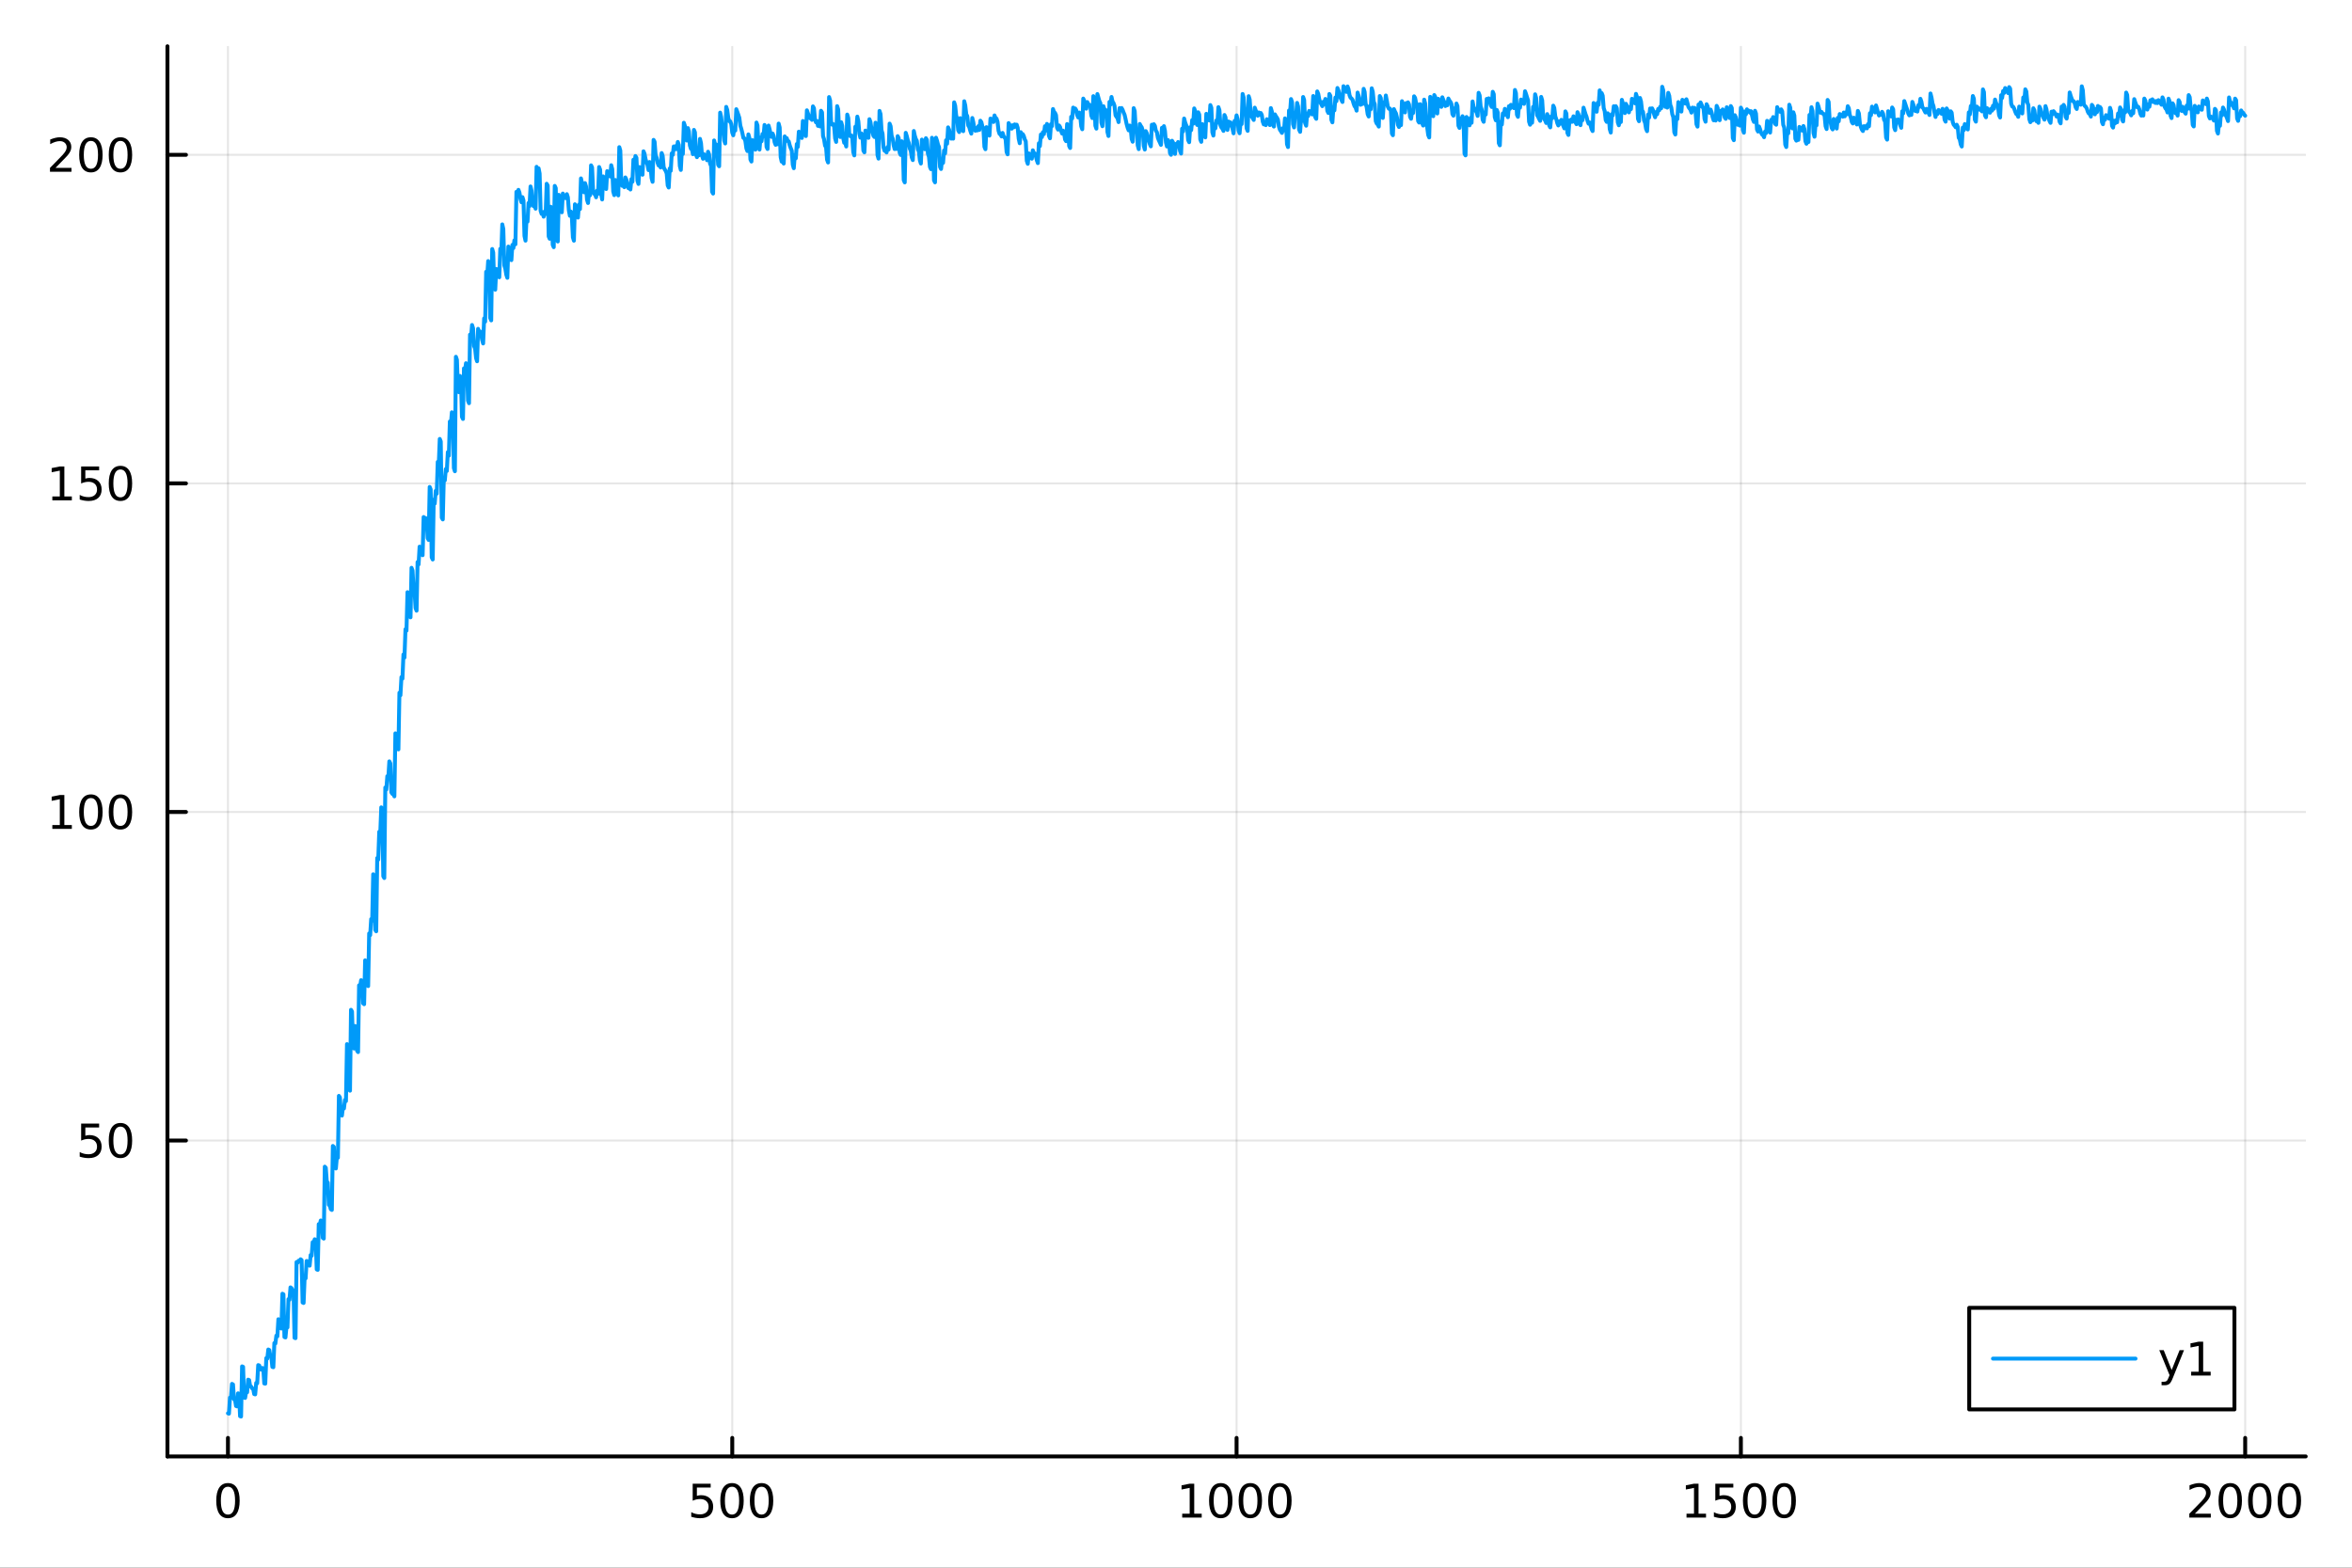 <?xml version="1.0" encoding="utf-8"?>
<svg xmlns="http://www.w3.org/2000/svg" xmlns:xlink="http://www.w3.org/1999/xlink" width="600" height="400" viewBox="0 0 2400 1600">
<rect x="0" y="0" width="2400" height="1600" fill="#333333" stroke="none"/>
<defs>
  <clipPath id="clip180">
    <rect x="0" y="0" width="2400" height="1600"/>
  </clipPath>
</defs>
<path clip-path="url(#clip180)" d="M0 1600 L2400 1600 L2400 0 L0 0  Z" fill="#ffffff" fill-rule="evenodd" fill-opacity="1"/>
<defs>
  <clipPath id="clip181">
    <rect x="480" y="0" width="1681" height="1600"/>
  </clipPath>
</defs>
<path clip-path="url(#clip180)" d="M170.857 1486.45 L2352.76 1486.45 L2352.76 47.244 L170.857 47.244  Z" fill="#ffffff" fill-rule="evenodd" fill-opacity="1"/>
<defs>
  <clipPath id="clip182">
    <rect x="170" y="47" width="2183" height="1440"/>
  </clipPath>
</defs>
<polyline clip-path="url(#clip182)" style="stroke:#000000; stroke-linecap:round; stroke-linejoin:round; stroke-width:2; stroke-opacity:0.1; fill:none" points="232.609,1486.45 232.609,47.244 "/>
<polyline clip-path="url(#clip182)" style="stroke:#000000; stroke-linecap:round; stroke-linejoin:round; stroke-width:2; stroke-opacity:0.1; fill:none" points="747.208,1486.45 747.208,47.244 "/>
<polyline clip-path="url(#clip182)" style="stroke:#000000; stroke-linecap:round; stroke-linejoin:round; stroke-width:2; stroke-opacity:0.1; fill:none" points="1261.81,1486.45 1261.81,47.244 "/>
<polyline clip-path="url(#clip182)" style="stroke:#000000; stroke-linecap:round; stroke-linejoin:round; stroke-width:2; stroke-opacity:0.1; fill:none" points="1776.41,1486.45 1776.41,47.244 "/>
<polyline clip-path="url(#clip182)" style="stroke:#000000; stroke-linecap:round; stroke-linejoin:round; stroke-width:2; stroke-opacity:0.1; fill:none" points="2291,1486.45 2291,47.244 "/>
<polyline clip-path="url(#clip180)" style="stroke:#000000; stroke-linecap:round; stroke-linejoin:round; stroke-width:4; stroke-opacity:1; fill:none" points="170.857,1486.45 2352.76,1486.45 "/>
<polyline clip-path="url(#clip180)" style="stroke:#000000; stroke-linecap:round; stroke-linejoin:round; stroke-width:4; stroke-opacity:1; fill:none" points="232.609,1486.45 232.609,1467.55 "/>
<polyline clip-path="url(#clip180)" style="stroke:#000000; stroke-linecap:round; stroke-linejoin:round; stroke-width:4; stroke-opacity:1; fill:none" points="747.208,1486.45 747.208,1467.55 "/>
<polyline clip-path="url(#clip180)" style="stroke:#000000; stroke-linecap:round; stroke-linejoin:round; stroke-width:4; stroke-opacity:1; fill:none" points="1261.81,1486.45 1261.81,1467.55 "/>
<polyline clip-path="url(#clip180)" style="stroke:#000000; stroke-linecap:round; stroke-linejoin:round; stroke-width:4; stroke-opacity:1; fill:none" points="1776.41,1486.45 1776.41,1467.55 "/>
<polyline clip-path="url(#clip180)" style="stroke:#000000; stroke-linecap:round; stroke-linejoin:round; stroke-width:4; stroke-opacity:1; fill:none" points="2291,1486.45 2291,1467.55 "/>
<path clip-path="url(#clip180)" d="M232.609 1517.37 Q228.998 1517.37 227.169 1520.93 Q225.364 1524.47 225.364 1531.6 Q225.364 1538.71 227.169 1542.27 Q228.998 1545.82 232.609 1545.82 Q236.244 1545.82 238.049 1542.27 Q239.878 1538.71 239.878 1531.6 Q239.878 1524.47 238.049 1520.93 Q236.244 1517.37 232.609 1517.37 M232.609 1513.66 Q238.419 1513.66 241.475 1518.27 Q244.554 1522.85 244.554 1531.6 Q244.554 1540.33 241.475 1544.94 Q238.419 1549.52 232.609 1549.52 Q226.799 1549.52 223.72 1544.94 Q220.665 1540.33 220.665 1531.6 Q220.665 1522.85 223.72 1518.27 Q226.799 1513.66 232.609 1513.66 Z" fill="#000000" fill-rule="nonzero" fill-opacity="1" /><path clip-path="url(#clip180)" d="M706.826 1514.29 L725.183 1514.29 L725.183 1518.22 L711.109 1518.22 L711.109 1526.7 Q712.127 1526.35 713.146 1526.19 Q714.164 1526 715.183 1526 Q720.97 1526 724.349 1529.17 Q727.729 1532.34 727.729 1537.76 Q727.729 1543.34 724.257 1546.44 Q720.784 1549.52 714.465 1549.52 Q712.289 1549.52 710.021 1549.15 Q707.775 1548.78 705.368 1548.04 L705.368 1543.34 Q707.451 1544.47 709.673 1545.03 Q711.896 1545.58 714.372 1545.58 Q718.377 1545.58 720.715 1543.48 Q723.053 1541.37 723.053 1537.76 Q723.053 1534.15 720.715 1532.04 Q718.377 1529.94 714.372 1529.94 Q712.497 1529.94 710.623 1530.35 Q708.771 1530.77 706.826 1531.65 L706.826 1514.29 Z" fill="#000000" fill-rule="nonzero" fill-opacity="1" /><path clip-path="url(#clip180)" d="M746.942 1517.37 Q743.331 1517.37 741.502 1520.93 Q739.696 1524.47 739.696 1531.6 Q739.696 1538.71 741.502 1542.27 Q743.331 1545.82 746.942 1545.82 Q750.576 1545.82 752.382 1542.27 Q754.21 1538.71 754.21 1531.6 Q754.21 1524.47 752.382 1520.93 Q750.576 1517.37 746.942 1517.37 M746.942 1513.66 Q752.752 1513.66 755.807 1518.27 Q758.886 1522.85 758.886 1531.6 Q758.886 1540.33 755.807 1544.94 Q752.752 1549.52 746.942 1549.52 Q741.132 1549.52 738.053 1544.94 Q734.997 1540.33 734.997 1531.6 Q734.997 1522.85 738.053 1518.27 Q741.132 1513.66 746.942 1513.66 Z" fill="#000000" fill-rule="nonzero" fill-opacity="1" /><path clip-path="url(#clip180)" d="M777.104 1517.37 Q773.493 1517.37 771.664 1520.93 Q769.858 1524.47 769.858 1531.6 Q769.858 1538.71 771.664 1542.27 Q773.493 1545.82 777.104 1545.82 Q780.738 1545.82 782.543 1542.27 Q784.372 1538.71 784.372 1531.6 Q784.372 1524.47 782.543 1520.93 Q780.738 1517.37 777.104 1517.37 M777.104 1513.66 Q782.914 1513.66 785.969 1518.27 Q789.048 1522.85 789.048 1531.6 Q789.048 1540.33 785.969 1544.94 Q782.914 1549.52 777.104 1549.52 Q771.293 1549.52 768.215 1544.94 Q765.159 1540.33 765.159 1531.6 Q765.159 1522.85 768.215 1518.27 Q771.293 1513.66 777.104 1513.66 Z" fill="#000000" fill-rule="nonzero" fill-opacity="1" /><path clip-path="url(#clip180)" d="M1206.33 1544.91 L1213.97 1544.91 L1213.97 1518.55 L1205.66 1520.21 L1205.66 1515.95 L1213.92 1514.29 L1218.6 1514.29 L1218.6 1544.91 L1226.24 1544.91 L1226.24 1548.85 L1206.33 1548.85 L1206.33 1544.91 Z" fill="#000000" fill-rule="nonzero" fill-opacity="1" /><path clip-path="url(#clip180)" d="M1245.68 1517.37 Q1242.07 1517.37 1240.24 1520.93 Q1238.44 1524.47 1238.44 1531.6 Q1238.44 1538.71 1240.24 1542.27 Q1242.07 1545.82 1245.68 1545.82 Q1249.32 1545.82 1251.12 1542.27 Q1252.95 1538.71 1252.95 1531.6 Q1252.95 1524.47 1251.12 1520.93 Q1249.32 1517.37 1245.68 1517.37 M1245.68 1513.66 Q1251.49 1513.66 1254.55 1518.27 Q1257.63 1522.85 1257.63 1531.6 Q1257.63 1540.33 1254.55 1544.94 Q1251.49 1549.52 1245.68 1549.52 Q1239.87 1549.52 1236.8 1544.94 Q1233.74 1540.33 1233.74 1531.6 Q1233.74 1522.85 1236.8 1518.27 Q1239.87 1513.66 1245.68 1513.66 Z" fill="#000000" fill-rule="nonzero" fill-opacity="1" /><path clip-path="url(#clip180)" d="M1275.85 1517.37 Q1272.23 1517.37 1270.41 1520.93 Q1268.6 1524.47 1268.6 1531.6 Q1268.6 1538.71 1270.41 1542.27 Q1272.23 1545.82 1275.85 1545.82 Q1279.48 1545.82 1281.29 1542.27 Q1283.11 1538.71 1283.11 1531.6 Q1283.11 1524.47 1281.29 1520.93 Q1279.48 1517.37 1275.85 1517.37 M1275.85 1513.66 Q1281.66 1513.66 1284.71 1518.27 Q1287.79 1522.85 1287.79 1531.6 Q1287.79 1540.33 1284.71 1544.94 Q1281.66 1549.52 1275.85 1549.52 Q1270.04 1549.52 1266.96 1544.94 Q1263.9 1540.33 1263.9 1531.6 Q1263.9 1522.85 1266.96 1518.27 Q1270.04 1513.66 1275.85 1513.66 Z" fill="#000000" fill-rule="nonzero" fill-opacity="1" /><path clip-path="url(#clip180)" d="M1306.01 1517.37 Q1302.4 1517.37 1300.57 1520.93 Q1298.76 1524.47 1298.76 1531.6 Q1298.76 1538.71 1300.57 1542.27 Q1302.4 1545.82 1306.01 1545.82 Q1309.64 1545.82 1311.45 1542.27 Q1313.28 1538.71 1313.28 1531.6 Q1313.28 1524.47 1311.45 1520.93 Q1309.64 1517.37 1306.01 1517.37 M1306.01 1513.66 Q1311.82 1513.66 1314.87 1518.27 Q1317.95 1522.85 1317.95 1531.6 Q1317.95 1540.33 1314.87 1544.94 Q1311.82 1549.52 1306.01 1549.52 Q1300.2 1549.52 1297.12 1544.94 Q1294.06 1540.33 1294.06 1531.6 Q1294.06 1522.85 1297.12 1518.27 Q1300.2 1513.66 1306.01 1513.66 Z" fill="#000000" fill-rule="nonzero" fill-opacity="1" /><path clip-path="url(#clip180)" d="M1720.93 1544.91 L1728.57 1544.91 L1728.57 1518.55 L1720.26 1520.21 L1720.26 1515.95 L1728.52 1514.29 L1733.2 1514.29 L1733.2 1544.91 L1740.84 1544.91 L1740.84 1548.85 L1720.93 1548.85 L1720.93 1544.91 Z" fill="#000000" fill-rule="nonzero" fill-opacity="1" /><path clip-path="url(#clip180)" d="M1750.33 1514.29 L1768.69 1514.29 L1768.69 1518.22 L1754.61 1518.22 L1754.61 1526.7 Q1755.63 1526.35 1756.65 1526.19 Q1757.67 1526 1758.69 1526 Q1764.47 1526 1767.85 1529.17 Q1771.23 1532.34 1771.23 1537.76 Q1771.23 1543.34 1767.76 1546.44 Q1764.29 1549.52 1757.97 1549.52 Q1755.79 1549.52 1753.52 1549.15 Q1751.28 1548.78 1748.87 1548.04 L1748.87 1543.34 Q1750.95 1544.47 1753.18 1545.03 Q1755.4 1545.58 1757.88 1545.58 Q1761.88 1545.58 1764.22 1543.48 Q1766.56 1541.37 1766.56 1537.76 Q1766.56 1534.15 1764.22 1532.04 Q1761.88 1529.94 1757.88 1529.94 Q1756 1529.94 1754.13 1530.35 Q1752.27 1530.77 1750.33 1531.65 L1750.33 1514.29 Z" fill="#000000" fill-rule="nonzero" fill-opacity="1" /><path clip-path="url(#clip180)" d="M1790.44 1517.37 Q1786.83 1517.37 1785 1520.93 Q1783.2 1524.47 1783.2 1531.6 Q1783.2 1538.71 1785 1542.27 Q1786.83 1545.82 1790.44 1545.82 Q1794.08 1545.82 1795.88 1542.27 Q1797.71 1538.71 1797.71 1531.6 Q1797.71 1524.47 1795.88 1520.93 Q1794.08 1517.37 1790.44 1517.37 M1790.44 1513.66 Q1796.25 1513.66 1799.31 1518.27 Q1802.39 1522.85 1802.39 1531.6 Q1802.39 1540.33 1799.31 1544.94 Q1796.25 1549.52 1790.44 1549.52 Q1784.63 1549.52 1781.56 1544.94 Q1778.5 1540.33 1778.5 1531.6 Q1778.5 1522.85 1781.56 1518.27 Q1784.63 1513.66 1790.44 1513.66 Z" fill="#000000" fill-rule="nonzero" fill-opacity="1" /><path clip-path="url(#clip180)" d="M1820.61 1517.37 Q1817 1517.37 1815.17 1520.93 Q1813.36 1524.47 1813.36 1531.6 Q1813.36 1538.71 1815.17 1542.27 Q1817 1545.82 1820.61 1545.82 Q1824.24 1545.82 1826.05 1542.27 Q1827.87 1538.71 1827.87 1531.6 Q1827.87 1524.47 1826.05 1520.93 Q1824.24 1517.37 1820.61 1517.37 M1820.61 1513.66 Q1826.42 1513.66 1829.47 1518.27 Q1832.55 1522.85 1832.55 1531.6 Q1832.55 1540.33 1829.47 1544.94 Q1826.42 1549.52 1820.61 1549.52 Q1814.8 1549.52 1811.72 1544.94 Q1808.66 1540.33 1808.66 1531.6 Q1808.66 1522.85 1811.72 1518.27 Q1814.8 1513.66 1820.61 1513.66 Z" fill="#000000" fill-rule="nonzero" fill-opacity="1" /><path clip-path="url(#clip180)" d="M2239.62 1544.91 L2255.93 1544.91 L2255.93 1548.85 L2233.99 1548.85 L2233.99 1544.91 Q2236.65 1542.16 2241.24 1537.53 Q2245.84 1532.88 2247.02 1531.53 Q2249.27 1529.01 2250.15 1527.27 Q2251.05 1525.51 2251.05 1523.82 Q2251.05 1521.07 2249.11 1519.33 Q2247.18 1517.6 2244.08 1517.6 Q2241.88 1517.6 2239.43 1518.36 Q2237 1519.13 2234.22 1520.68 L2234.22 1515.95 Q2237.05 1514.82 2239.5 1514.24 Q2241.95 1513.66 2243.99 1513.66 Q2249.36 1513.66 2252.56 1516.35 Q2255.75 1519.03 2255.75 1523.52 Q2255.75 1525.65 2254.94 1527.57 Q2254.15 1529.47 2252.05 1532.07 Q2251.47 1532.74 2248.37 1535.95 Q2245.26 1539.15 2239.62 1544.91 Z" fill="#000000" fill-rule="nonzero" fill-opacity="1" /><path clip-path="url(#clip180)" d="M2275.75 1517.37 Q2272.14 1517.37 2270.31 1520.93 Q2268.5 1524.47 2268.5 1531.6 Q2268.5 1538.71 2270.31 1542.27 Q2272.14 1545.82 2275.75 1545.82 Q2279.38 1545.82 2281.19 1542.27 Q2283.02 1538.71 2283.02 1531.6 Q2283.02 1524.47 2281.19 1520.93 Q2279.38 1517.37 2275.75 1517.37 M2275.75 1513.66 Q2281.56 1513.66 2284.62 1518.27 Q2287.69 1522.85 2287.69 1531.6 Q2287.69 1540.33 2284.62 1544.94 Q2281.56 1549.52 2275.75 1549.52 Q2269.94 1549.52 2266.86 1544.94 Q2263.81 1540.33 2263.81 1531.6 Q2263.81 1522.85 2266.86 1518.27 Q2269.94 1513.66 2275.75 1513.66 Z" fill="#000000" fill-rule="nonzero" fill-opacity="1" /><path clip-path="url(#clip180)" d="M2305.91 1517.37 Q2302.3 1517.37 2300.47 1520.93 Q2298.67 1524.47 2298.67 1531.6 Q2298.67 1538.71 2300.47 1542.27 Q2302.3 1545.82 2305.91 1545.82 Q2309.55 1545.82 2311.35 1542.27 Q2313.18 1538.71 2313.18 1531.6 Q2313.18 1524.47 2311.35 1520.93 Q2309.55 1517.37 2305.91 1517.37 M2305.91 1513.66 Q2311.72 1513.66 2314.78 1518.27 Q2317.86 1522.85 2317.86 1531.6 Q2317.86 1540.33 2314.78 1544.94 Q2311.72 1549.52 2305.91 1549.52 Q2300.1 1549.52 2297.02 1544.94 Q2293.97 1540.33 2293.97 1531.6 Q2293.97 1522.85 2297.02 1518.27 Q2300.1 1513.66 2305.91 1513.66 Z" fill="#000000" fill-rule="nonzero" fill-opacity="1" /><path clip-path="url(#clip180)" d="M2336.07 1517.37 Q2332.46 1517.37 2330.63 1520.93 Q2328.83 1524.47 2328.83 1531.6 Q2328.83 1538.71 2330.63 1542.27 Q2332.46 1545.82 2336.07 1545.82 Q2339.71 1545.82 2341.51 1542.27 Q2343.34 1538.71 2343.34 1531.6 Q2343.34 1524.47 2341.51 1520.93 Q2339.71 1517.37 2336.07 1517.37 M2336.07 1513.66 Q2341.88 1513.66 2344.94 1518.27 Q2348.02 1522.85 2348.02 1531.6 Q2348.02 1540.33 2344.94 1544.94 Q2341.88 1549.52 2336.07 1549.52 Q2330.26 1549.52 2327.18 1544.94 Q2324.13 1540.33 2324.13 1531.6 Q2324.13 1522.85 2327.18 1518.27 Q2330.26 1513.66 2336.07 1513.66 Z" fill="#000000" fill-rule="nonzero" fill-opacity="1" /><polyline clip-path="url(#clip182)" style="stroke:#000000; stroke-linecap:round; stroke-linejoin:round; stroke-width:2; stroke-opacity:0.1; fill:none" points="170.857,1164.03 2352.76,1164.03 "/>
<polyline clip-path="url(#clip182)" style="stroke:#000000; stroke-linecap:round; stroke-linejoin:round; stroke-width:2; stroke-opacity:0.1; fill:none" points="170.857,828.692 2352.76,828.692 "/>
<polyline clip-path="url(#clip182)" style="stroke:#000000; stroke-linecap:round; stroke-linejoin:round; stroke-width:2; stroke-opacity:0.1; fill:none" points="170.857,493.352 2352.76,493.352 "/>
<polyline clip-path="url(#clip182)" style="stroke:#000000; stroke-linecap:round; stroke-linejoin:round; stroke-width:2; stroke-opacity:0.1; fill:none" points="170.857,158.012 2352.76,158.012 "/>
<polyline clip-path="url(#clip180)" style="stroke:#000000; stroke-linecap:round; stroke-linejoin:round; stroke-width:4; stroke-opacity:1; fill:none" points="170.857,1486.45 170.857,47.244 "/>
<polyline clip-path="url(#clip180)" style="stroke:#000000; stroke-linecap:round; stroke-linejoin:round; stroke-width:4; stroke-opacity:1; fill:none" points="170.857,1164.03 189.755,1164.03 "/>
<polyline clip-path="url(#clip180)" style="stroke:#000000; stroke-linecap:round; stroke-linejoin:round; stroke-width:4; stroke-opacity:1; fill:none" points="170.857,828.692 189.755,828.692 "/>
<polyline clip-path="url(#clip180)" style="stroke:#000000; stroke-linecap:round; stroke-linejoin:round; stroke-width:4; stroke-opacity:1; fill:none" points="170.857,493.352 189.755,493.352 "/>
<polyline clip-path="url(#clip180)" style="stroke:#000000; stroke-linecap:round; stroke-linejoin:round; stroke-width:4; stroke-opacity:1; fill:none" points="170.857,158.012 189.755,158.012 "/>
<path clip-path="url(#clip180)" d="M82.797 1146.75 L101.154 1146.75 L101.154 1150.69 L87.08 1150.69 L87.08 1159.16 Q88.098 1158.81 89.117 1158.65 Q90.135 1158.46 91.154 1158.46 Q96.941 1158.46 100.321 1161.64 Q103.7 1164.81 103.7 1170.22 Q103.7 1175.8 100.228 1178.9 Q96.756 1181.98 90.436 1181.98 Q88.26 1181.98 85.992 1181.61 Q83.747 1181.24 81.339 1180.5 L81.339 1175.8 Q83.422 1176.94 85.645 1177.49 Q87.867 1178.05 90.344 1178.05 Q94.348 1178.05 96.686 1175.94 Q99.024 1173.84 99.024 1170.22 Q99.024 1166.61 96.686 1164.51 Q94.348 1162.4 90.344 1162.4 Q88.469 1162.4 86.594 1162.82 Q84.742 1163.23 82.797 1164.11 L82.797 1146.75 Z" fill="#000000" fill-rule="nonzero" fill-opacity="1" /><path clip-path="url(#clip180)" d="M122.913 1149.83 Q119.302 1149.83 117.473 1153.4 Q115.668 1156.94 115.668 1164.07 Q115.668 1171.17 117.473 1174.74 Q119.302 1178.28 122.913 1178.28 Q126.547 1178.28 128.353 1174.74 Q130.182 1171.17 130.182 1164.07 Q130.182 1156.94 128.353 1153.4 Q126.547 1149.83 122.913 1149.83 M122.913 1146.13 Q128.723 1146.13 131.779 1150.73 Q134.857 1155.32 134.857 1164.07 Q134.857 1172.79 131.779 1177.4 Q128.723 1181.98 122.913 1181.98 Q117.103 1181.98 114.024 1177.4 Q110.969 1172.79 110.969 1164.07 Q110.969 1155.32 114.024 1150.73 Q117.103 1146.13 122.913 1146.13 Z" fill="#000000" fill-rule="nonzero" fill-opacity="1" /><path clip-path="url(#clip180)" d="M53.4 842.037 L61.038 842.037 L61.038 815.671 L52.728 817.338 L52.728 813.079 L60.992 811.412 L65.668 811.412 L65.668 842.037 L73.307 842.037 L73.307 845.972 L53.4 845.972 L53.4 842.037 Z" fill="#000000" fill-rule="nonzero" fill-opacity="1" /><path clip-path="url(#clip180)" d="M92.751 814.491 Q89.14 814.491 87.311 818.056 Q85.506 821.597 85.506 828.727 Q85.506 835.833 87.311 839.398 Q89.14 842.94 92.751 842.94 Q96.385 842.94 98.191 839.398 Q100.02 835.833 100.02 828.727 Q100.02 821.597 98.191 818.056 Q96.385 814.491 92.751 814.491 M92.751 810.787 Q98.561 810.787 101.617 815.394 Q104.696 819.977 104.696 828.727 Q104.696 837.454 101.617 842.06 Q98.561 846.643 92.751 846.643 Q86.941 846.643 83.862 842.06 Q80.807 837.454 80.807 828.727 Q80.807 819.977 83.862 815.394 Q86.941 810.787 92.751 810.787 Z" fill="#000000" fill-rule="nonzero" fill-opacity="1" /><path clip-path="url(#clip180)" d="M122.913 814.491 Q119.302 814.491 117.473 818.056 Q115.668 821.597 115.668 828.727 Q115.668 835.833 117.473 839.398 Q119.302 842.94 122.913 842.94 Q126.547 842.94 128.353 839.398 Q130.182 835.833 130.182 828.727 Q130.182 821.597 128.353 818.056 Q126.547 814.491 122.913 814.491 M122.913 810.787 Q128.723 810.787 131.779 815.394 Q134.857 819.977 134.857 828.727 Q134.857 837.454 131.779 842.06 Q128.723 846.643 122.913 846.643 Q117.103 846.643 114.024 842.06 Q110.969 837.454 110.969 828.727 Q110.969 819.977 114.024 815.394 Q117.103 810.787 122.913 810.787 Z" fill="#000000" fill-rule="nonzero" fill-opacity="1" /><path clip-path="url(#clip180)" d="M53.4 506.697 L61.038 506.697 L61.038 480.331 L52.728 481.998 L52.728 477.739 L60.992 476.072 L65.668 476.072 L65.668 506.697 L73.307 506.697 L73.307 510.632 L53.4 510.632 L53.4 506.697 Z" fill="#000000" fill-rule="nonzero" fill-opacity="1" /><path clip-path="url(#clip180)" d="M82.797 476.072 L101.154 476.072 L101.154 480.007 L87.08 480.007 L87.08 488.48 Q88.098 488.132 89.117 487.97 Q90.135 487.785 91.154 487.785 Q96.941 487.785 100.321 490.956 Q103.7 494.128 103.7 499.544 Q103.7 505.123 100.228 508.225 Q96.756 511.304 90.436 511.304 Q88.26 511.304 85.992 510.933 Q83.747 510.563 81.339 509.822 L81.339 505.123 Q83.422 506.257 85.645 506.813 Q87.867 507.368 90.344 507.368 Q94.348 507.368 96.686 505.262 Q99.024 503.155 99.024 499.544 Q99.024 495.933 96.686 493.827 Q94.348 491.72 90.344 491.72 Q88.469 491.72 86.594 492.137 Q84.742 492.554 82.797 493.433 L82.797 476.072 Z" fill="#000000" fill-rule="nonzero" fill-opacity="1" /><path clip-path="url(#clip180)" d="M122.913 479.151 Q119.302 479.151 117.473 482.716 Q115.668 486.257 115.668 493.387 Q115.668 500.493 117.473 504.058 Q119.302 507.6 122.913 507.6 Q126.547 507.6 128.353 504.058 Q130.182 500.493 130.182 493.387 Q130.182 486.257 128.353 482.716 Q126.547 479.151 122.913 479.151 M122.913 475.447 Q128.723 475.447 131.779 480.054 Q134.857 484.637 134.857 493.387 Q134.857 502.114 131.779 506.72 Q128.723 511.304 122.913 511.304 Q117.103 511.304 114.024 506.72 Q110.969 502.114 110.969 493.387 Q110.969 484.637 114.024 480.054 Q117.103 475.447 122.913 475.447 Z" fill="#000000" fill-rule="nonzero" fill-opacity="1" /><path clip-path="url(#clip180)" d="M56.617 171.357 L72.936 171.357 L72.936 175.292 L50.992 175.292 L50.992 171.357 Q53.654 168.603 58.237 163.973 Q62.844 159.32 64.025 157.978 Q66.27 155.455 67.149 153.719 Q68.052 151.959 68.052 150.269 Q68.052 147.515 66.108 145.779 Q64.186 144.043 61.085 144.043 Q58.886 144.043 56.432 144.807 Q54.001 145.57 51.224 147.121 L51.224 142.399 Q54.048 141.265 56.501 140.686 Q58.955 140.107 60.992 140.107 Q66.362 140.107 69.557 142.793 Q72.751 145.478 72.751 149.969 Q72.751 152.098 71.941 154.019 Q71.154 155.918 69.048 158.51 Q68.469 159.181 65.367 162.399 Q62.265 165.593 56.617 171.357 Z" fill="#000000" fill-rule="nonzero" fill-opacity="1" /><path clip-path="url(#clip180)" d="M92.751 143.811 Q89.14 143.811 87.311 147.376 Q85.506 150.918 85.506 158.047 Q85.506 165.154 87.311 168.718 Q89.14 172.26 92.751 172.26 Q96.385 172.26 98.191 168.718 Q100.02 165.154 100.02 158.047 Q100.02 150.918 98.191 147.376 Q96.385 143.811 92.751 143.811 M92.751 140.107 Q98.561 140.107 101.617 144.714 Q104.696 149.297 104.696 158.047 Q104.696 166.774 101.617 171.38 Q98.561 175.964 92.751 175.964 Q86.941 175.964 83.862 171.38 Q80.807 166.774 80.807 158.047 Q80.807 149.297 83.862 144.714 Q86.941 140.107 92.751 140.107 Z" fill="#000000" fill-rule="nonzero" fill-opacity="1" /><path clip-path="url(#clip180)" d="M122.913 143.811 Q119.302 143.811 117.473 147.376 Q115.668 150.918 115.668 158.047 Q115.668 165.154 117.473 168.718 Q119.302 172.26 122.913 172.26 Q126.547 172.26 128.353 168.718 Q130.182 165.154 130.182 158.047 Q130.182 150.918 128.353 147.376 Q126.547 143.811 122.913 143.811 M122.913 140.107 Q128.723 140.107 131.779 144.714 Q134.857 149.297 134.857 158.047 Q134.857 166.774 131.779 171.38 Q128.723 175.964 122.913 175.964 Q117.103 175.964 114.024 171.38 Q110.969 166.774 110.969 158.047 Q110.969 149.297 114.024 144.714 Q117.103 140.107 122.913 140.107 Z" fill="#000000" fill-rule="nonzero" fill-opacity="1" /><polyline clip-path="url(#clip182)" style="stroke:#009af9; stroke-linecap:round; stroke-linejoin:round; stroke-width:4; stroke-opacity:1; fill:none" points="232.609,1442.4 233.638,1442.78 234.668,1426.39 235.697,1426.81 236.726,1412.41 237.755,1412.98 238.784,1428.14 239.814,1428.58 240.843,1434.99 241.872,1435.37 242.901,1422.05 243.93,1422.49 244.96,1445.37 245.989,1445.72 247.018,1394.54 248.047,1395.02 249.076,1426.43 250.106,1426.74 251.135,1420.73 252.164,1421.02 253.193,1408.11 254.222,1408.54 255.252,1414.87 256.281,1415.16 257.31,1417.06 258.339,1417.4 259.368,1422.81 260.398,1423.13 261.427,1411.42 262.456,1411.82 263.485,1393.25 264.514,1393.59 265.544,1397.42 266.573,1397.86 267.602,1396.16 268.631,1396.5 269.66,1411.97 270.69,1412.19 271.719,1386.09 272.748,1386.63 273.777,1377.31 274.806,1377.89 275.836,1384.19 276.865,1384.61 277.894,1395.09 278.923,1395.41 279.952,1370.75 280.982,1371.22 282.011,1363.15 283.04,1363.88 284.069,1346.42 285.098,1347.31 286.128,1355.38 287.157,1355.9 288.186,1320.39 289.215,1321.01 290.244,1364.6 291.274,1365.02 292.303,1354.41 293.332,1354.78 294.361,1325.92 295.39,1326.53 296.42,1313.91 297.449,1314.67 298.478,1316.63 299.507,1317.3 300.536,1365.4 301.565,1365.74 302.595,1288.11 303.624,1288.81 304.653,1286.73 305.682,1287.54 306.711,1285.26 307.741,1286 308.77,1329.35 309.799,1329.83 310.828,1304.14 311.857,1304.73 312.887,1286.98 313.916,1287.68 314.945,1291.18 315.974,1291.74 317.003,1280.9 318.033,1281.65 319.062,1267.75 320.091,1268.67 321.12,1264.82 322.149,1265.5 323.179,1295.55 324.208,1296.05 325.237,1249.4 326.266,1250.35 327.295,1245.64 328.325,1246.4 329.354,1263.38 330.383,1264.13 331.412,1190.72 332.441,1191.89 333.471,1205.86 334.5,1207.02 335.529,1229.65 336.558,1230.55 337.587,1234.22 338.617,1234.89 339.646,1169.6 340.675,1170.56 341.704,1191.73 342.733,1192.56 343.763,1180.81 344.792,1181.61 345.821,1118.48 346.85,1120.04 347.879,1137.37 348.909,1138.57 349.938,1130.02 350.967,1131.33 351.996,1122.59 353.025,1123.78 354.055,1065.67 355.084,1067.04 356.113,1111.95 357.142,1113.16 358.171,1030.63 359.201,1032.37 360.23,1068.46 361.259,1070.13 362.288,1047.11 363.317,1048.78 364.347,1072.38 365.376,1073.76 366.405,1005.63 367.434,1007.22 368.463,1000.4 369.493,1001.81 370.522,1023.94 371.551,1024.92 372.58,980.152 373.609,981.54 374.639,1005.42 375.668,1006.4 376.697,952.687 377.726,954.415 378.755,938.006 379.784,939.726 380.814,892.274 381.843,894.161 382.872,949.122 383.901,950.51 384.93,875.675 385.96,877.348 386.989,848.882 388.018,850.722 389.047,823.983 390.076,826.279 391.106,894.316 392.135,896.126 393.164,803.771 394.193,805.858 395.222,792.172 396.252,793.834 397.281,777.089 398.31,779.176 399.339,808.624 400.368,810.236 401.398,810.611 402.427,812.778 403.456,748.451 404.485,750.498 405.514,763.326 406.544,764.829 407.573,707.028 408.602,709.609 409.631,691.084 410.66,692.635 411.69,667.957 412.719,671.148 413.748,642.201 414.777,643.682 415.806,604.38 416.836,606.945 417.865,627.7 418.894,630.025 419.923,579.503 420.952,582.299 421.982,601.578 423.011,603.237 424.04,620.569 425.069,623.269 426.098,573.609 427.128,576.109 428.157,557.936 429.186,560.536 430.215,564.627 431.244,566.653 432.274,527.708 433.303,530.682 434.332,528.72 435.361,531.344 436.39,549.262 437.42,551.091 438.449,496.992 439.478,499.524 440.507,568.812 441.536,571.014 442.566,509.968 443.595,513.963 444.624,500.939 445.653,503.879 446.682,471.383 447.712,474.228 448.741,447.981 449.77,450.595 450.799,528.339 451.828,530.131 452.858,487.472 453.887,490.328 454.916,478.751 455.945,480.695 456.974,461.449 458.003,465.096 459.033,430.157 460.062,433.079 461.091,420.798 462.12,424.114 463.149,477.718 464.179,480.965 465.208,364.146 466.237,367.198 467.266,396.158 468.295,400.265 469.325,383.682 470.354,386.397 471.383,425.491 472.412,427.583 473.441,375.956 474.471,378.979 475.5,370.714 476.529,374.666 477.558,408.887 478.587,411.504 479.617,341.481 480.646,344.246 481.675,331.702 482.704,334.996 483.733,353.195 484.763,355.587 485.792,365.441 486.821,368.735 487.85,335.616 488.879,339.2 489.909,338.282 490.938,340.536 491.967,346.908 492.996,350.55 494.025,324.935 495.055,328.257 496.084,277.394 497.113,282.083 498.142,266.476 499.171,269.203 500.201,324.493 501.23,326.996 502.259,254.169 503.288,257.832 504.317,293.453 505.347,295.653 506.376,274.465 507.405,278.4 508.434,280.273 509.463,283.008 510.493,253.924 511.522,258.544 512.551,229.021 513.58,233.796 514.609,270.835 515.639,274.211 516.668,280.462 517.697,283.522 518.726,251.662 519.755,255.332 520.785,263.478 521.814,265.501 522.843,249.946 523.872,253.186 524.901,245.285 525.931,249.348 526.96,195.796 527.989,200.22 529.018,193.76 530.047,196.58 531.077,202.909 532.106,206.431 533.135,201.233 534.164,204.61 535.193,240.817 536.222,245.603 537.252,223.406 538.281,226.162 539.31,207.169 540.339,210.361 541.368,190.308 542.398,194.639 543.427,207.467 544.456,210.44 545.485,208.532 546.514,212.981 547.544,170.261 548.573,174.708 549.602,171.818 550.631,177.085 551.66,215.175 552.69,218.321 553.719,216.484 554.748,221.142 555.777,215.891 556.806,218.412 557.836,187.547 558.865,189.418 559.894,241.3 560.923,243.683 561.952,211.014 562.982,213.745 564.011,249.876 565.04,252.263 566.069,189.737 567.098,192 568.128,241.528 569.157,246.466 570.186,198.866 571.215,203.618 572.244,214.567 573.274,216.652 574.303,197.535 575.332,202.326 576.361,199.746 577.39,202.227 578.42,198.168 579.449,201.346 580.478,214.798 581.507,220.224 582.536,215.953 583.566,222.025 584.595,242.263 585.624,245.654 586.653,208.485 587.682,212.27 588.712,217.841 589.741,222.101 590.77,208.765 591.799,213.392 592.828,182.077 593.858,186.59 594.887,193.041 595.916,196.256 596.945,186.88 597.974,190.238 599.004,203.837 600.033,207.181 601.062,195.506 602.091,199.339 603.12,168.741 604.15,170.82 605.179,193.908 606.208,197.796 607.237,198.071 608.266,201.359 609.296,194.507 610.325,197.788 611.354,170.476 612.383,173.178 613.412,198.184 614.441,203.571 615.471,180.033 616.5,183.703 617.529,190.516 618.558,192.899 619.587,174.667 620.617,177.248 621.646,176.602 622.675,180.153 623.704,168.635 624.733,172.578 625.763,195.398 626.792,199.139 627.821,183.72 628.85,185.867 629.879,195.876 630.909,199.439 631.938,150.181 632.967,153.66 633.996,187.906 635.025,189.72 636.055,188.208 637.084,191.052 638.113,181.097 639.142,183.273 640.171,187.679 641.201,192.007 642.23,190.681 643.259,193.391 644.288,182.801 645.317,185.483 646.347,162.985 647.376,167.282 648.405,159.263 649.434,161.003 650.463,184.428 651.493,187.734 652.522,170.464 653.551,174.589 654.58,174.327 655.609,178.334 656.639,154.422 657.668,156.905 658.697,162.302 659.726,165.775 660.755,168.27 661.785,173.632 662.814,165.348 663.843,170.489 664.872,181.65 665.901,185.57 666.931,142.765 667.96,144.739 668.989,158.391 670.018,160.886 671.047,166.216 672.077,168.898 673.106,167.577 674.135,170.962 675.164,156.222 676.193,159.053 677.223,170.652 678.252,172.828 679.281,174.394 680.31,177.091 681.339,189.243 682.369,191.376 683.398,171.932 684.427,174.329 685.456,156.549 686.485,158.096 687.515,149.463 688.544,152.514 689.573,149.102 690.602,152.18 691.631,144.899 692.66,147.896 693.69,169.332 694.719,173.441 695.748,153.761 696.777,157.136 697.806,125.297 698.836,128.314 699.865,140.605 700.894,143.466 701.923,130.716 702.952,134.018 703.982,148.478 705.011,151.814 706.04,152.504 707.069,157.366 708.098,132.584 709.128,135.12 710.157,157.622 711.186,160.405 712.215,153.364 713.244,158.469 714.274,141.749 715.303,146.068 716.332,158.611 717.361,162.046 718.39,157.404 719.42,161.139 720.449,158.566 721.478,163.521 722.507,154.849 723.536,157.494 724.566,167.088 725.595,169.244 726.624,195.724 727.653,197.556 728.682,143.357 729.712,147.814 730.741,147.402 731.77,150.73 732.799,168.203 733.828,169.693 734.858,114.952 735.887,119.375 736.916,129.169 737.945,131.584 738.974,143.457 740.004,146.419 741.033,109.098 742.062,112.177 743.091,120.181 744.12,123.636 745.15,123.896 746.179,126.639 747.208,135.347 748.237,138.078 749.266,130.847 750.296,133.241 751.325,111.456 752.354,114.182 753.383,117.087 754.412,120.253 755.442,128.278 756.471,131.596 757.5,135.686 758.529,140.629 759.558,141.084 760.588,143.931 761.617,151.504 762.646,154.168 763.675,137.172 764.704,140.916 765.734,162.746 766.763,164.853 767.792,143.05 768.821,147.828 769.85,149.368 770.88,152.72 771.909,125.072 772.938,128.063 773.967,149.662 774.996,152.677 776.025,140.392 777.055,144.212 778.084,136.745 779.113,139.052 780.142,127.524 781.171,130.694 782.201,149.934 783.23,152.075 784.259,128.15 785.288,131.888 786.317,136.385 787.347,139.692 788.376,136.302 789.405,138.74 790.434,145.166 791.463,147.797 792.493,145.282 793.522,147.228 794.551,126.144 795.58,130.125 796.609,160.304 797.639,164.968 798.668,164.814 799.697,166.917 800.726,139.209 801.755,142.513 802.785,140.997 803.814,144.019 804.843,144.301 805.872,148.456 806.901,151.22 807.931,153.747 808.96,168.089 809.989,171.679 811.018,158.182 812.047,161.567 813.077,146.974 814.106,149.905 815.135,134.374 816.164,136.756 817.193,137.692 818.223,140.803 819.252,123.479 820.281,128.381 821.31,135.744 822.339,138.868 823.369,112.597 824.398,115.64 825.427,118.712 826.456,120.678 827.485,119.916 828.515,122.352 829.544,108.569 830.573,110.482 831.602,122.073 832.631,124.845 833.661,123.423 834.69,128.483 835.719,126.22 836.748,129.058 837.777,113.048 838.807,114.637 839.836,138.925 840.865,142.083 841.894,148.622 842.923,150.314 843.953,162.994 844.982,165.825 846.011,99.064 847.04,102.538 848.069,124.404 849.099,127.192 850.128,126.597 851.157,129.099 852.186,141.3 853.215,144.837 854.244,108.325 855.274,111.63 856.303,135.822 857.332,139.843 858.361,124.74 859.39,128.408 860.42,140.947 861.449,145.746 862.478,145.569 863.507,149.514 864.536,116.94 865.566,120.386 866.595,136.671 867.624,138.976 868.653,138.199 869.682,140.789 870.712,155.373 871.741,158.61 872.77,129.339 873.799,132.084 874.828,119.021 875.858,123.698 876.887,136.235 877.916,140.504 878.945,136.207 879.974,137.86 881.004,153.739 882.033,155.472 883.062,133.286 884.091,137.326 885.12,137.724 886.15,140.658 887.179,121.66 888.208,124.477 889.237,131.282 890.266,134.402 891.296,138.666 892.325,139.839 893.354,125.238 894.383,129.11 895.412,158.212 896.442,161.88 897.471,113.187 898.5,116.421 899.529,132.823 900.558,136.397 901.588,150.51 902.617,153.884 903.646,154.206 904.675,155.588 905.704,150.075 906.734,152.638 907.763,126.171 908.792,128.827 909.821,138.644 910.85,141.394 911.88,148.247 912.909,152.159 913.938,150.038 914.967,152.063 915.996,138.963 917.026,140.933 918.055,155.989 919.084,158.137 920.113,144.151 921.142,146.711 922.172,183.779 923.201,186.142 924.23,135.561 925.259,138.827 926.288,143.002 927.318,145.807 928.347,151.63 929.376,153.967 930.405,160.654 931.434,163.388 932.463,133.705 933.493,138.59 934.522,141.898 935.551,143.665 936.58,152.39 937.609,154.449 938.639,163.619 939.668,166.899 940.697,142.477 941.726,144.185 942.755,148.73 943.785,152.341 944.814,141.049 945.843,142.818 946.872,156.874 947.901,159.935 948.931,170.35 949.96,172.649 950.989,140.606 952.018,143.199 953.047,183.966 954.077,186.088 955.106,140.561 956.135,143.594 957.164,147.681 958.193,150.047 959.223,170.353 960.252,172.47 961.281,163.199 962.31,166.207 963.339,153.579 964.369,156.57 965.398,143.092 966.427,146.661 967.456,130 968.485,132.455 969.515,138.03 970.544,141.502 971.573,138.463 972.602,141.535 973.631,104.448 974.661,107.843 975.69,117.809 976.719,121.299 977.748,132.891 978.777,134.778 979.807,120.596 980.836,122.078 981.865,131.725 982.894,133.864 983.923,103.352 984.953,107.581 985.982,116.605 987.011,118.528 988.04,128.085 989.069,129.718 990.099,133.466 991.128,136.367 992.157,120.43 993.186,124.862 994.215,131.581 995.245,133.461 996.274,130.688 997.303,133.099 998.332,128.749 999.361,132.626 1000.39,123.207 1001.42,124.698 1002.45,129.121 1003.48,131.46 1004.51,149.812 1005.54,152.282 1006.57,129.786 1007.59,133.353 1008.62,135.088 1009.65,138.374 1010.68,121.039 1011.71,124.173 1012.74,121.352 1013.77,124.487 1014.8,117.815 1015.83,120.341 1016.86,121.032 1017.89,124.326 1018.92,133.413 1019.95,136.634 1020.97,137.291 1022,139.238 1023.03,135.66 1024.06,139.023 1025.09,140.29 1026.12,141.938 1027.15,155.191 1028.18,157.521 1029.21,125.64 1030.24,127.339 1031.27,129.742 1032.3,131.331 1033.32,127.828 1034.35,130.015 1035.38,126.991 1036.41,129.367 1037.44,127.254 1038.47,130.452 1039.5,141.581 1040.53,146.195 1041.56,134.885 1042.59,136.996 1043.62,136.876 1044.65,138.729 1045.68,142.24 1046.7,144.223 1047.73,164.102 1048.76,167.151 1049.79,156.536 1050.82,159.876 1051.85,160.643 1052.88,161.965 1053.91,153.4 1054.94,156.271 1055.97,156.62 1057,159.477 1058.03,163.705 1059.05,166.478 1060.08,146.228 1061.11,149.091 1062.14,137.267 1063.17,139.943 1064.2,134.889 1065.23,136.854 1066.26,128.822 1067.29,133.262 1068.32,126.482 1069.35,128.498 1070.38,138.631 1071.41,141.146 1072.43,126.722 1073.46,128.699 1074.49,111.282 1075.52,114.267 1076.55,115.231 1077.58,117.549 1078.61,130.184 1079.64,132.304 1080.67,128.088 1081.7,129.671 1082.73,133.415 1083.76,136.314 1084.78,133.372 1085.81,135.979 1086.84,142.463 1087.87,144.083 1088.9,126.616 1089.93,130.166 1090.96,148.959 1091.99,151.05 1093.02,119.215 1094.05,120.921 1095.08,109.821 1096.11,112.711 1097.14,110.733 1098.16,112.352 1099.19,117.462 1100.22,119.883 1101.25,114.861 1102.28,118.627 1103.31,128.89 1104.34,131.917 1105.37,100.618 1106.4,102.861 1107.43,109.163 1108.46,110.932 1109.49,104.175 1110.51,106.852 1111.54,106.781 1112.57,108.051 1113.6,117.914 1114.63,120.518 1115.66,98.125 1116.69,100.571 1117.72,128.28 1118.75,131.276 1119.78,96.004 1120.81,99.681 1121.84,103.284 1122.87,105.322 1123.89,125.22 1124.92,128.814 1125.95,108.394 1126.98,112.061 1128.01,111.952 1129.04,113.981 1130.07,134.7 1131.1,138.81 1132.13,103.98 1133.16,106.797 1134.19,98.964 1135.22,103.658 1136.24,105.121 1137.27,108.045 1138.3,117.657 1139.33,119.293 1140.36,120.674 1141.39,124.622 1142.42,110.329 1143.45,112.18 1144.48,110.245 1145.51,112.104 1146.54,114.875 1147.57,117.285 1148.59,121.739 1149.62,126.572 1150.65,130.322 1151.68,133.036 1152.71,128.117 1153.74,130.832 1154.77,141.849 1155.8,144.655 1156.83,110.376 1157.86,113.407 1158.89,131.313 1159.92,133.878 1160.95,148.401 1161.97,152.209 1163,126.538 1164.03,128.516 1165.06,129.945 1166.09,133.445 1167.12,148.806 1168.15,152.62 1169.18,133.841 1170.21,136.018 1171.24,139.986 1172.27,143.249 1173.3,147.006 1174.32,149.357 1175.35,127.283 1176.38,131.202 1177.41,126.8 1178.44,128.412 1179.47,133.396 1180.5,134.945 1181.53,140.756 1182.56,143.327 1183.59,145.466 1184.62,147.849 1185.65,130.458 1186.68,133.256 1187.7,128.742 1188.73,133.57 1189.76,145.508 1190.79,149.535 1191.82,142.917 1192.85,144.931 1193.88,156.285 1194.91,158.002 1195.94,143.653 1196.97,145.374 1198,154.118 1199.03,157.066 1200.05,146.901 1201.08,149.16 1202.11,144.934 1203.14,147.799 1204.17,154.208 1205.2,156.721 1206.23,131.348 1207.26,134.092 1208.29,120.978 1209.32,124.887 1210.35,127.677 1211.38,130.114 1212.41,142.945 1213.43,145.124 1214.46,129.934 1215.49,132.802 1216.52,122.524 1217.55,126.231 1218.58,110.659 1219.61,113.524 1220.64,125.437 1221.67,127.549 1222.7,114.629 1223.73,116.915 1224.76,142.207 1225.78,144.754 1226.81,126.677 1227.84,129.724 1228.87,137.52 1229.9,140.236 1230.93,116.178 1231.96,118.049 1232.99,121.302 1234.02,122.975 1235.05,107.255 1236.08,110.014 1237.11,135.069 1238.14,138.363 1239.16,126.961 1240.19,130.909 1241.22,122.909 1242.25,125.242 1243.28,109.354 1244.31,112.434 1245.34,127.762 1246.37,130.139 1247.4,131.286 1248.43,133.582 1249.46,117.366 1250.49,119.655 1251.51,129.893 1252.54,132.591 1253.57,123.999 1254.6,127.968 1255.63,124.885 1256.66,127.888 1257.69,131.467 1258.72,136.094 1259.75,123.4 1260.78,125.26 1261.81,117.749 1262.84,121.665 1263.87,133.059 1264.89,136.018 1265.92,124.864 1266.95,126.662 1267.98,95.902 1269.01,99.431 1270.04,113.149 1271.07,115.525 1272.1,130.988 1273.13,133.549 1274.16,98.165 1275.19,101.535 1276.22,116.708 1277.24,119.03 1278.27,120.517 1279.3,122.445 1280.33,109.883 1281.36,112.7 1282.39,115.257 1283.42,118.092 1284.45,114.768 1285.48,117.198 1286.51,115.336 1287.54,117.293 1288.57,124.286 1289.59,127.002 1290.62,124.958 1291.65,127.71 1292.68,121.681 1293.71,125.208 1294.74,124.177 1295.77,127.646 1296.8,110.324 1297.83,113.901 1298.86,127.249 1299.89,129.182 1300.92,116.712 1301.95,118.683 1302.97,120.097 1304,122.106 1305.03,129.231 1306.06,132.461 1307.09,133.929 1308.12,135.648 1309.15,130.814 1310.18,133.129 1311.21,120.831 1312.24,123.703 1313.27,147.193 1314.3,150.083 1315.32,112.762 1316.35,115.315 1317.38,101.103 1318.41,104.162 1319.44,126.734 1320.47,130.052 1321.5,115.311 1322.53,118.256 1323.56,105.036 1324.59,108.694 1325.62,132.189 1326.65,134.574 1327.68,119.97 1328.7,123.5 1329.73,98.991 1330.76,101.968 1331.79,125.672 1332.82,128.297 1333.85,115.789 1334.88,118.415 1335.91,113.17 1336.94,115.405 1337.97,114.636 1339,116.79 1340.03,97.979 1341.05,100.519 1342.08,119.555 1343.11,121.271 1344.14,93.313 1345.17,95.824 1346.2,101.419 1347.23,104.484 1348.26,106.308 1349.29,108.34 1350.32,103.915 1351.35,106.345 1352.38,101.013 1353.41,103.43 1354.43,113.128 1355.46,115.31 1356.49,95.944 1357.52,97.843 1358.55,122.234 1359.58,124.862 1360.61,109.575 1361.64,112.673 1362.67,99.53 1363.7,103.253 1364.73,89.818 1365.76,92.356 1366.78,96.676 1367.81,99.609 1368.84,102.112 1369.87,104.098 1370.9,87.976 1371.93,90.804 1372.96,91.039 1373.99,93.802 1375.02,88.234 1376.05,90.986 1377.08,97.222 1378.11,99.759 1379.14,100.499 1380.16,101.978 1381.19,105.563 1382.22,108.435 1383.25,109.589 1384.28,112.93 1385.31,94.487 1386.34,97.716 1387.37,102.256 1388.4,106.955 1389.43,102.692 1390.46,106.098 1391.49,90.657 1392.51,93.857 1393.54,105.883 1394.57,109.374 1395.6,116.556 1396.63,118.913 1397.66,108.295 1398.69,111.497 1399.72,90.119 1400.75,93.616 1401.78,103.722 1402.81,106.333 1403.84,123.671 1404.87,126.155 1405.89,127.058 1406.92,129.194 1407.95,98.022 1408.98,100.062 1410.01,118.574 1411.04,120.372 1412.07,104.405 1413.1,106.822 1414.13,97.465 1415.16,103.049 1416.19,108.987 1417.22,110.963 1418.24,110.845 1419.27,113.206 1420.3,136.273 1421.33,138.014 1422.36,111.362 1423.39,113.755 1424.42,115.661 1425.45,119.816 1426.48,127.391 1427.51,129.595 1428.54,124.14 1429.57,127.735 1430.6,103.267 1431.62,105.937 1432.65,111.109 1433.68,114.753 1434.71,105.261 1435.74,108.214 1436.77,104.46 1437.8,106.639 1438.83,119.126 1439.86,121.214 1440.89,113.447 1441.92,115.353 1442.95,98.295 1443.97,99.913 1445,105.162 1446.03,106.412 1447.06,123.482 1448.09,125.093 1449.12,106.336 1450.15,108.675 1451.18,125.883 1452.21,128.146 1453.24,101.711 1454.27,105.714 1455.3,125.371 1456.32,129.936 1457.35,137.727 1458.38,140.277 1459.41,98.857 1460.44,103.034 1461.47,116.65 1462.5,118.599 1463.53,97.032 1464.56,98.976 1465.59,114.514 1466.62,115.818 1467.65,100.834 1468.68,104.578 1469.7,106.521 1470.73,109.06 1471.76,99.296 1472.79,101.922 1473.82,104.265 1474.85,108.24 1475.88,105.059 1476.91,107.425 1477.94,100.569 1478.97,102.606 1480,103.951 1481.03,105.991 1482.05,116.348 1483.08,118.052 1484.11,110.564 1485.14,113.533 1486.17,105.669 1487.2,108.31 1488.23,128.326 1489.26,130.553 1490.29,120.973 1491.32,122.942 1492.35,118.607 1493.38,122.084 1494.41,156.938 1495.43,158.574 1496.46,119.402 1497.49,122.728 1498.52,124.934 1499.55,127.918 1500.58,120.293 1501.61,125.299 1502.64,103.55 1503.67,109.2 1504.7,111.102 1505.73,112.987 1506.76,114.624 1507.78,118.286 1508.81,94.736 1509.84,97.418 1510.87,108.71 1511.9,111.826 1512.93,122.22 1513.96,124.314 1514.99,114.664 1516.02,116.88 1517.05,100.948 1518.08,104.246 1519.11,100.346 1520.14,103.07 1521.16,107.449 1522.19,109.186 1523.22,93.687 1524.25,96.102 1525.28,119.467 1526.31,122.76 1527.34,112.208 1528.37,115.028 1529.4,146.089 1530.43,148.315 1531.46,124.348 1532.49,127.123 1533.51,115.717 1534.54,117.535 1535.57,111.074 1536.6,114.393 1537.63,116.88 1538.66,119.597 1539.69,108.432 1540.72,111.073 1541.75,106.981 1542.78,109.531 1543.81,107.321 1544.84,110.327 1545.87,91.82 1546.89,95.159 1547.92,117.129 1548.95,119.24 1549.98,107.436 1551.01,109.912 1552.04,101.609 1553.07,105.309 1554.1,102.762 1555.13,106.019 1556.16,93.122 1557.19,96.007 1558.22,99.378 1559.24,102.474 1560.27,124.189 1561.3,127.302 1562.33,122.486 1563.36,125.257 1564.39,109.063 1565.42,111.521 1566.45,96.255 1567.48,99.889 1568.51,117.623 1569.54,119.217 1570.57,121.429 1571.6,123.364 1572.62,98.904 1573.65,102.31 1574.68,118.862 1575.71,121.407 1576.74,122.969 1577.77,125.51 1578.8,116.472 1579.83,119.86 1580.86,128.057 1581.89,129.988 1582.92,118.711 1583.95,120.651 1584.97,107.855 1586,110.125 1587.03,118.763 1588.06,121.636 1589.09,125.667 1590.12,128.041 1591.15,123.879 1592.18,126.307 1593.21,122.313 1594.24,124.1 1595.27,128.564 1596.3,131.014 1597.33,113.689 1598.35,115.874 1599.38,135.569 1600.41,137.735 1601.44,122.884 1602.47,124.727 1603.5,121.836 1604.53,124.269 1605.56,118.713 1606.59,121.375 1607.62,124.717 1608.65,126.736 1609.68,114.482 1610.7,116.67 1611.73,126.231 1612.76,127.772 1613.79,119.277 1614.82,122.655 1615.85,109.908 1616.88,113.223 1617.91,116.615 1618.94,119.214 1619.97,123.467 1621,126.217 1622.03,124.924 1623.05,127.957 1624.08,131.752 1625.11,133.75 1626.14,105.147 1627.17,108.935 1628.2,111.539 1629.23,114.046 1630.26,104.859 1631.29,106.965 1632.32,92.249 1633.35,96.902 1634.38,95.047 1635.41,97.669 1636.43,110.3 1637.46,113.42 1638.49,122.59 1639.52,124.396 1640.55,115.646 1641.58,117.514 1642.61,131.792 1643.64,135.279 1644.67,116.538 1645.7,117.785 1646.73,108.385 1647.76,112.497 1648.78,108.38 1649.81,110.346 1650.84,124.918 1651.87,127.848 1652.9,121.784 1653.93,124.556 1654.96,101.901 1655.99,105.37 1657.02,113.891 1658.05,115.39 1659.08,105.931 1660.11,107.962 1661.14,113.585 1662.16,114.689 1663.19,109.146 1664.22,111.368 1665.25,100.853 1666.28,102.316 1667.31,102.203 1668.34,105.458 1669.37,95.811 1670.4,99.032 1671.43,121.313 1672.46,123.709 1673.49,99.987 1674.51,103.652 1675.54,112.625 1676.57,114.228 1677.6,122.853 1678.63,125.206 1679.66,131.439 1680.69,133.888 1681.72,116.988 1682.75,120.058 1683.78,110.715 1684.81,113.6 1685.84,110.574 1686.87,112.734 1687.89,116.646 1688.92,119.681 1689.95,114.404 1690.98,116.553 1692.01,111.224 1693.04,112.628 1694.07,108.961 1695.1,110.536 1696.13,88.567 1697.16,92.085 1698.19,105.225 1699.22,109.044 1700.24,107.766 1701.27,109.825 1702.3,94.775 1703.33,97.834 1704.36,107.005 1705.39,109.716 1706.42,116.595 1707.45,119.539 1708.48,135.018 1709.51,137.294 1710.54,119.256 1711.57,121.525 1712.6,104.189 1713.62,107.008 1714.65,110.63 1715.68,113.893 1716.71,101.873 1717.74,103.609 1718.77,102.632 1719.8,105.717 1720.83,101.33 1721.86,105.14 1722.89,109.126 1723.92,110.63 1724.95,111.95 1725.97,114.958 1727,109.836 1728.03,112.018 1729.06,110.049 1730.09,113.177 1731.12,126.825 1732.15,129.238 1733.18,106.693 1734.21,108.673 1735.24,104.557 1736.27,106.771 1737.3,109.208 1738.33,110.803 1739.35,121.517 1740.38,124.21 1741.41,106.385 1742.44,108.501 1743.47,113.723 1744.5,115.186 1745.53,111.862 1746.56,114.734 1747.59,119.633 1748.62,122.774 1749.65,121.499 1750.68,123.021 1751.7,108.043 1752.73,110.314 1753.76,120.897 1754.79,122.667 1755.82,113.108 1756.85,115.073 1757.88,111.647 1758.91,113.946 1759.94,119.928 1760.97,121.299 1762,109.486 1763.03,111.624 1764.05,117.255 1765.08,120.493 1766.11,108.259 1767.14,110.241 1768.17,140.88 1769.2,143.092 1770.23,117.583 1771.26,119.749 1772.29,125.447 1773.32,127.393 1774.35,126.199 1775.38,128.192 1776.41,109.886 1777.43,112.125 1778.46,132.604 1779.49,135.445 1780.52,113.868 1781.55,116.635 1782.58,111.583 1783.61,113.514 1784.64,112.991 1785.67,114.986 1786.7,113.477 1787.73,117.552 1788.76,122.127 1789.78,124.453 1790.81,113.059 1791.84,115.937 1792.87,132.181 1793.9,134.261 1794.93,129.107 1795.96,131.718 1796.99,135.156 1798.02,137.341 1799.05,137.972 1800.08,140.038 1801.11,134.221 1802.14,135.796 1803.16,123.338 1804.19,125.01 1805.22,133.458 1806.25,135.297 1807.28,122.329 1808.31,124.224 1809.34,119.481 1810.37,121.213 1811.4,126.421 1812.43,127.301 1813.46,109.362 1814.49,111.887 1815.51,112.703 1816.54,114.131 1817.57,111.608 1818.6,113.578 1819.63,127.403 1820.66,130.196 1821.69,147.539 1822.72,150.061 1823.75,132.979 1824.78,136.039 1825.81,106.847 1826.84,110.093 1827.87,127.809 1828.89,131.027 1829.92,114.589 1830.95,117.934 1831.98,141.549 1833.01,143.539 1834.04,140.781 1835.07,142.772 1836.1,129.527 1837.13,132.803 1838.16,130.637 1839.19,133.319 1840.22,128.62 1841.24,131.809 1842.27,144.117 1843.3,146.698 1844.33,142.387 1845.36,144.98 1846.39,117.291 1847.42,120.839 1848.45,109.445 1849.48,113.257 1850.51,135.765 1851.54,139.534 1852.57,126.909 1853.6,127.918 1854.62,105.745 1855.65,108.742 1856.68,112.926 1857.71,115.075 1858.74,114.233 1859.77,115.849 1860.8,116.124 1861.83,118.227 1862.86,128.823 1863.89,131.698 1864.92,102.005 1865.95,103.907 1866.97,122.378 1868,124.863 1869.03,130.449 1870.06,132.079 1871.09,121.429 1872.12,123.13 1873.15,129.087 1874.18,131.216 1875.21,120.381 1876.24,123.802 1877.27,116.411 1878.3,118.237 1879.33,117.249 1880.35,119.08 1881.38,114.846 1882.41,118.738 1883.44,114.728 1884.47,116.643 1885.5,108.417 1886.53,110.469 1887.56,117.293 1888.59,119.978 1889.62,124.507 1890.65,126.002 1891.68,120.102 1892.7,122.17 1893.73,124.723 1894.76,127.045 1895.79,113.206 1896.82,115.775 1897.85,126.314 1898.88,129.699 1899.91,132.313 1900.94,133.719 1901.97,128.789 1903,130.948 1904.03,128.703 1905.06,131.012 1906.08,126.752 1907.11,128.855 1908.14,115.517 1909.17,117.528 1910.2,108.821 1911.23,111.69 1912.26,112.892 1913.29,114.729 1914.32,107.587 1915.35,111.26 1916.38,115.055 1917.41,117.886 1918.43,115.905 1919.46,117.187 1920.49,114.13 1921.52,116.033 1922.55,122.313 1923.58,123.997 1924.61,140.387 1925.64,142.52 1926.67,113.519 1927.7,114.848 1928.73,116.753 1929.76,118.881 1930.78,109.706 1931.81,111.566 1932.84,130.017 1933.87,132.845 1934.9,122.245 1935.93,124.667 1936.96,121.859 1937.99,124.629 1939.02,127.803 1940.05,130.445 1941.08,113.541 1942.11,115.64 1943.14,103.17 1944.16,106.104 1945.19,109.292 1946.22,112.152 1947.25,115.893 1948.28,117.739 1949.31,115.511 1950.34,117.269 1951.37,104.019 1952.4,106.875 1953.43,110.209 1954.46,113.347 1955.49,112.332 1956.51,113.861 1957.54,107.334 1958.57,109.091 1959.6,100.827 1960.63,103.762 1961.66,109.556 1962.69,110.703 1963.72,112.954 1964.75,114.84 1965.78,111.076 1966.81,113.107 1967.84,115.104 1968.87,117.348 1969.89,95.41 1970.92,99.507 1971.95,105.483 1972.98,108.525 1974.01,114.809 1975.04,119.386 1976.07,113.894 1977.1,116.344 1978.13,112.232 1979.16,114.284 1980.19,113.15 1981.22,116.116 1982.24,111.052 1983.27,113.999 1984.3,122.222 1985.33,124.154 1986.36,110.68 1987.39,112.631 1988.42,119.017 1989.45,121.063 1990.48,113.586 1991.51,114.976 1992.54,124.326 1993.57,127.259 1994.6,128.336 1995.62,129.909 1996.65,127.301 1997.68,129.498 1998.71,140.594 1999.74,142.205 2000.77,147.32 2001.8,149.538 2002.83,130.186 2003.86,132.873 2004.89,126.638 2005.92,128.638 2006.95,130.657 2007.97,132.123 2009,114.652 2010.03,116.752 2011.06,108.192 2012.09,109.834 2013.12,97.995 2014.15,100.767 2015.18,122.205 2016.21,124.162 2017.24,108.811 2018.27,110.164 2019.3,110.612 2020.33,112.11 2021.35,111.352 2022.38,113.66 2023.41,91.254 2024.44,94.048 2025.47,117.7 2026.5,119.701 2027.53,110.311 2028.56,112.601 2029.59,111.851 2030.62,115.027 2031.65,110.987 2032.68,112.89 2033.7,107.833 2034.73,110.905 2035.76,101.625 2036.79,105.079 2037.82,106.981 2038.85,109.245 2039.88,117.503 2040.91,119.925 2041.94,97.189 2042.97,99.972 2044,92.868 2045.03,94.851 2046.06,89.864 2047.08,92.111 2048.11,92.871 2049.14,95.022 2050.17,88.918 2051.2,90.478 2052.23,105.801 2053.26,108.598 2054.29,109.022 2055.32,110.897 2056.35,113.887 2057.38,116.294 2058.41,116.868 2059.43,119.213 2060.46,108.794 2061.49,110.776 2062.52,113.32 2063.55,115.785 2064.58,99.428 2065.61,103.271 2066.64,91.182 2067.67,93.339 2068.7,104.426 2069.73,107.139 2070.76,121.577 2071.79,124.699 2072.81,120.597 2073.84,123.062 2074.87,110.497 2075.9,112.663 2076.93,121.372 2077.96,123.68 2078.99,123.7 2080.02,125.368 2081.05,108.827 2082.08,110.998 2083.11,115.909 2084.14,117.592 2085.16,120.087 2086.19,122.145 2087.22,108.311 2088.25,111.588 2089.28,118.722 2090.31,120.716 2091.34,123.422 2092.37,125.397 2093.4,113.977 2094.43,116.599 2095.46,113.481 2096.49,114.83 2097.51,116.475 2098.54,118.932 2099.57,116.93 2100.6,118.491 2101.63,124.128 2102.66,125.897 2103.69,108.795 2104.72,111.101 2105.75,107.041 2106.78,109.182 2107.81,119.302 2108.84,121.03 2109.87,112.569 2110.89,115.231 2111.92,94.378 2112.95,97.862 2113.98,100.771 2115.01,103.172 2116.04,103.324 2117.07,105.412 2118.1,109.586 2119.13,111.229 2120.16,104.086 2121.19,105.915 2122.22,105.228 2123.24,106.866 2124.27,88.105 2125.3,92.043 2126.33,106.334 2127.36,108.144 2128.39,108.99 2129.42,110.844 2130.45,114.069 2131.48,115.861 2132.51,116.199 2133.54,119.005 2134.57,107.013 2135.6,108.414 2136.62,114.994 2137.65,116.678 2138.68,111.334 2139.71,114.51 2140.74,108.153 2141.77,111.778 2142.8,109.221 2143.83,110.676 2144.86,124.613 2145.89,126.807 2146.92,120.24 2147.95,122.218 2148.97,117.522 2150,118.76 2151.03,118.934 2152.06,121.105 2153.09,110.067 2154.12,113.248 2155.15,128.429 2156.18,130.217 2157.21,123.187 2158.24,125.849 2159.27,122.708 2160.3,124.802 2161.33,115.793 2162.35,118.334 2163.38,109.692 2164.41,111.817 2165.44,122.23 2166.47,123.966 2167.5,112.696 2168.53,114.702 2169.56,94.48 2170.59,96.907 2171.62,112.06 2172.65,114.313 2173.68,115.45 2174.7,117.74 2175.73,113.231 2176.76,115.576 2177.79,101.191 2178.82,104.43 2179.85,107.071 2180.88,109.568 2181.91,109.027 2182.94,111.401 2183.97,115.913 2185,117.99 2186.03,115.747 2187.06,117.949 2188.08,100.621 2189.11,102.717 2190.14,109.397 2191.17,111.855 2192.2,106.533 2193.23,108.97 2194.26,102.355 2195.29,103.893 2196.32,101.381 2197.35,104.053 2198.38,103.165 2199.41,105.085 2200.43,103.105 2201.46,105.238 2202.49,102.229 2203.52,104.727 2204.55,104.888 2205.58,106.854 2206.61,99.37 2207.64,101.654 2208.67,108.594 2209.7,110.619 2210.73,111.783 2211.76,114.799 2212.79,100.699 2213.81,103.239 2214.84,118.022 2215.87,120.522 2216.9,105.464 2217.93,107.161 2218.96,113.601 2219.99,115.532 2221.02,115.115 2222.05,117.983 2223.08,102.222 2224.11,104.064 2225.14,111.399 2226.16,113.205 2227.19,109.006 2228.22,112.644 2229.25,114.525 2230.28,116.004 2231.31,107.792 2232.34,111.055 2233.37,97.06 2234.4,99.175 2235.43,110.448 2236.46,113.375 2237.49,127.542 2238.51,129.058 2239.54,108.045 2240.57,110.976 2241.6,111.673 2242.63,114.695 2243.66,108.659 2244.69,110.905 2245.72,110.333 2246.75,112.017 2247.78,102.502 2248.81,105.504 2249.84,104.085 2250.87,106.311 2251.89,100.613 2252.92,103.465 2253.95,118.386 2254.98,120.85 2256.01,118.942 2257.04,120.602 2258.07,120.839 2259.1,123.051 2260.13,111.111 2261.16,112.473 2262.19,133.552 2263.22,136.264 2264.24,126.875 2265.27,128.398 2266.3,114.747 2267.33,117.668 2268.36,109.743 2269.39,111.836 2270.42,116.288 2271.45,118.171 2272.48,120.564 2273.51,123.567 2274.54,99.445 2275.57,103.799 2276.6,104.662 2277.62,107.281 2278.65,108.318 2279.68,110.587 2280.71,100.664 2281.74,102.242 2282.77,120.883 2283.8,123.353 2284.83,116.888 2285.86,118.547 2286.89,112.722 2287.92,114.495 2288.95,115.137 2289.97,117.001 2291,118.074 "/>
<path clip-path="url(#clip180)" d="M2009.41 1438.47 L2280.03 1438.47 L2280.03 1334.79 L2009.41 1334.79  Z" fill="#ffffff" fill-rule="evenodd" fill-opacity="1"/>
<polyline clip-path="url(#clip180)" style="stroke:#000000; stroke-linecap:round; stroke-linejoin:round; stroke-width:4; stroke-opacity:1; fill:none" points="2009.41,1438.47 2280.03,1438.47 2280.03,1334.79 2009.41,1334.79 2009.41,1438.47 "/>
<polyline clip-path="url(#clip180)" style="stroke:#009af9; stroke-linecap:round; stroke-linejoin:round; stroke-width:4; stroke-opacity:1; fill:none" points="2033.65,1386.63 2179.11,1386.63 "/>
<path clip-path="url(#clip180)" d="M2217.19 1406.32 Q2215.39 1410.95 2213.68 1412.36 Q2211.96 1413.78 2209.09 1413.78 L2205.69 1413.78 L2205.69 1410.21 L2208.19 1410.21 Q2209.95 1410.21 2210.92 1409.38 Q2211.89 1408.54 2213.07 1405.44 L2213.84 1403.5 L2203.35 1377.99 L2207.87 1377.99 L2215.97 1398.27 L2224.07 1377.99 L2228.58 1377.99 L2217.19 1406.32 Z" fill="#000000" fill-rule="nonzero" fill-opacity="1" /><path clip-path="url(#clip180)" d="M2235.88 1399.98 L2243.51 1399.98 L2243.51 1373.61 L2235.2 1375.28 L2235.2 1371.02 L2243.47 1369.35 L2248.14 1369.35 L2248.14 1399.98 L2255.78 1399.98 L2255.78 1403.91 L2235.88 1403.91 L2235.88 1399.98 Z" fill="#000000" fill-rule="nonzero" fill-opacity="1" /></svg>
